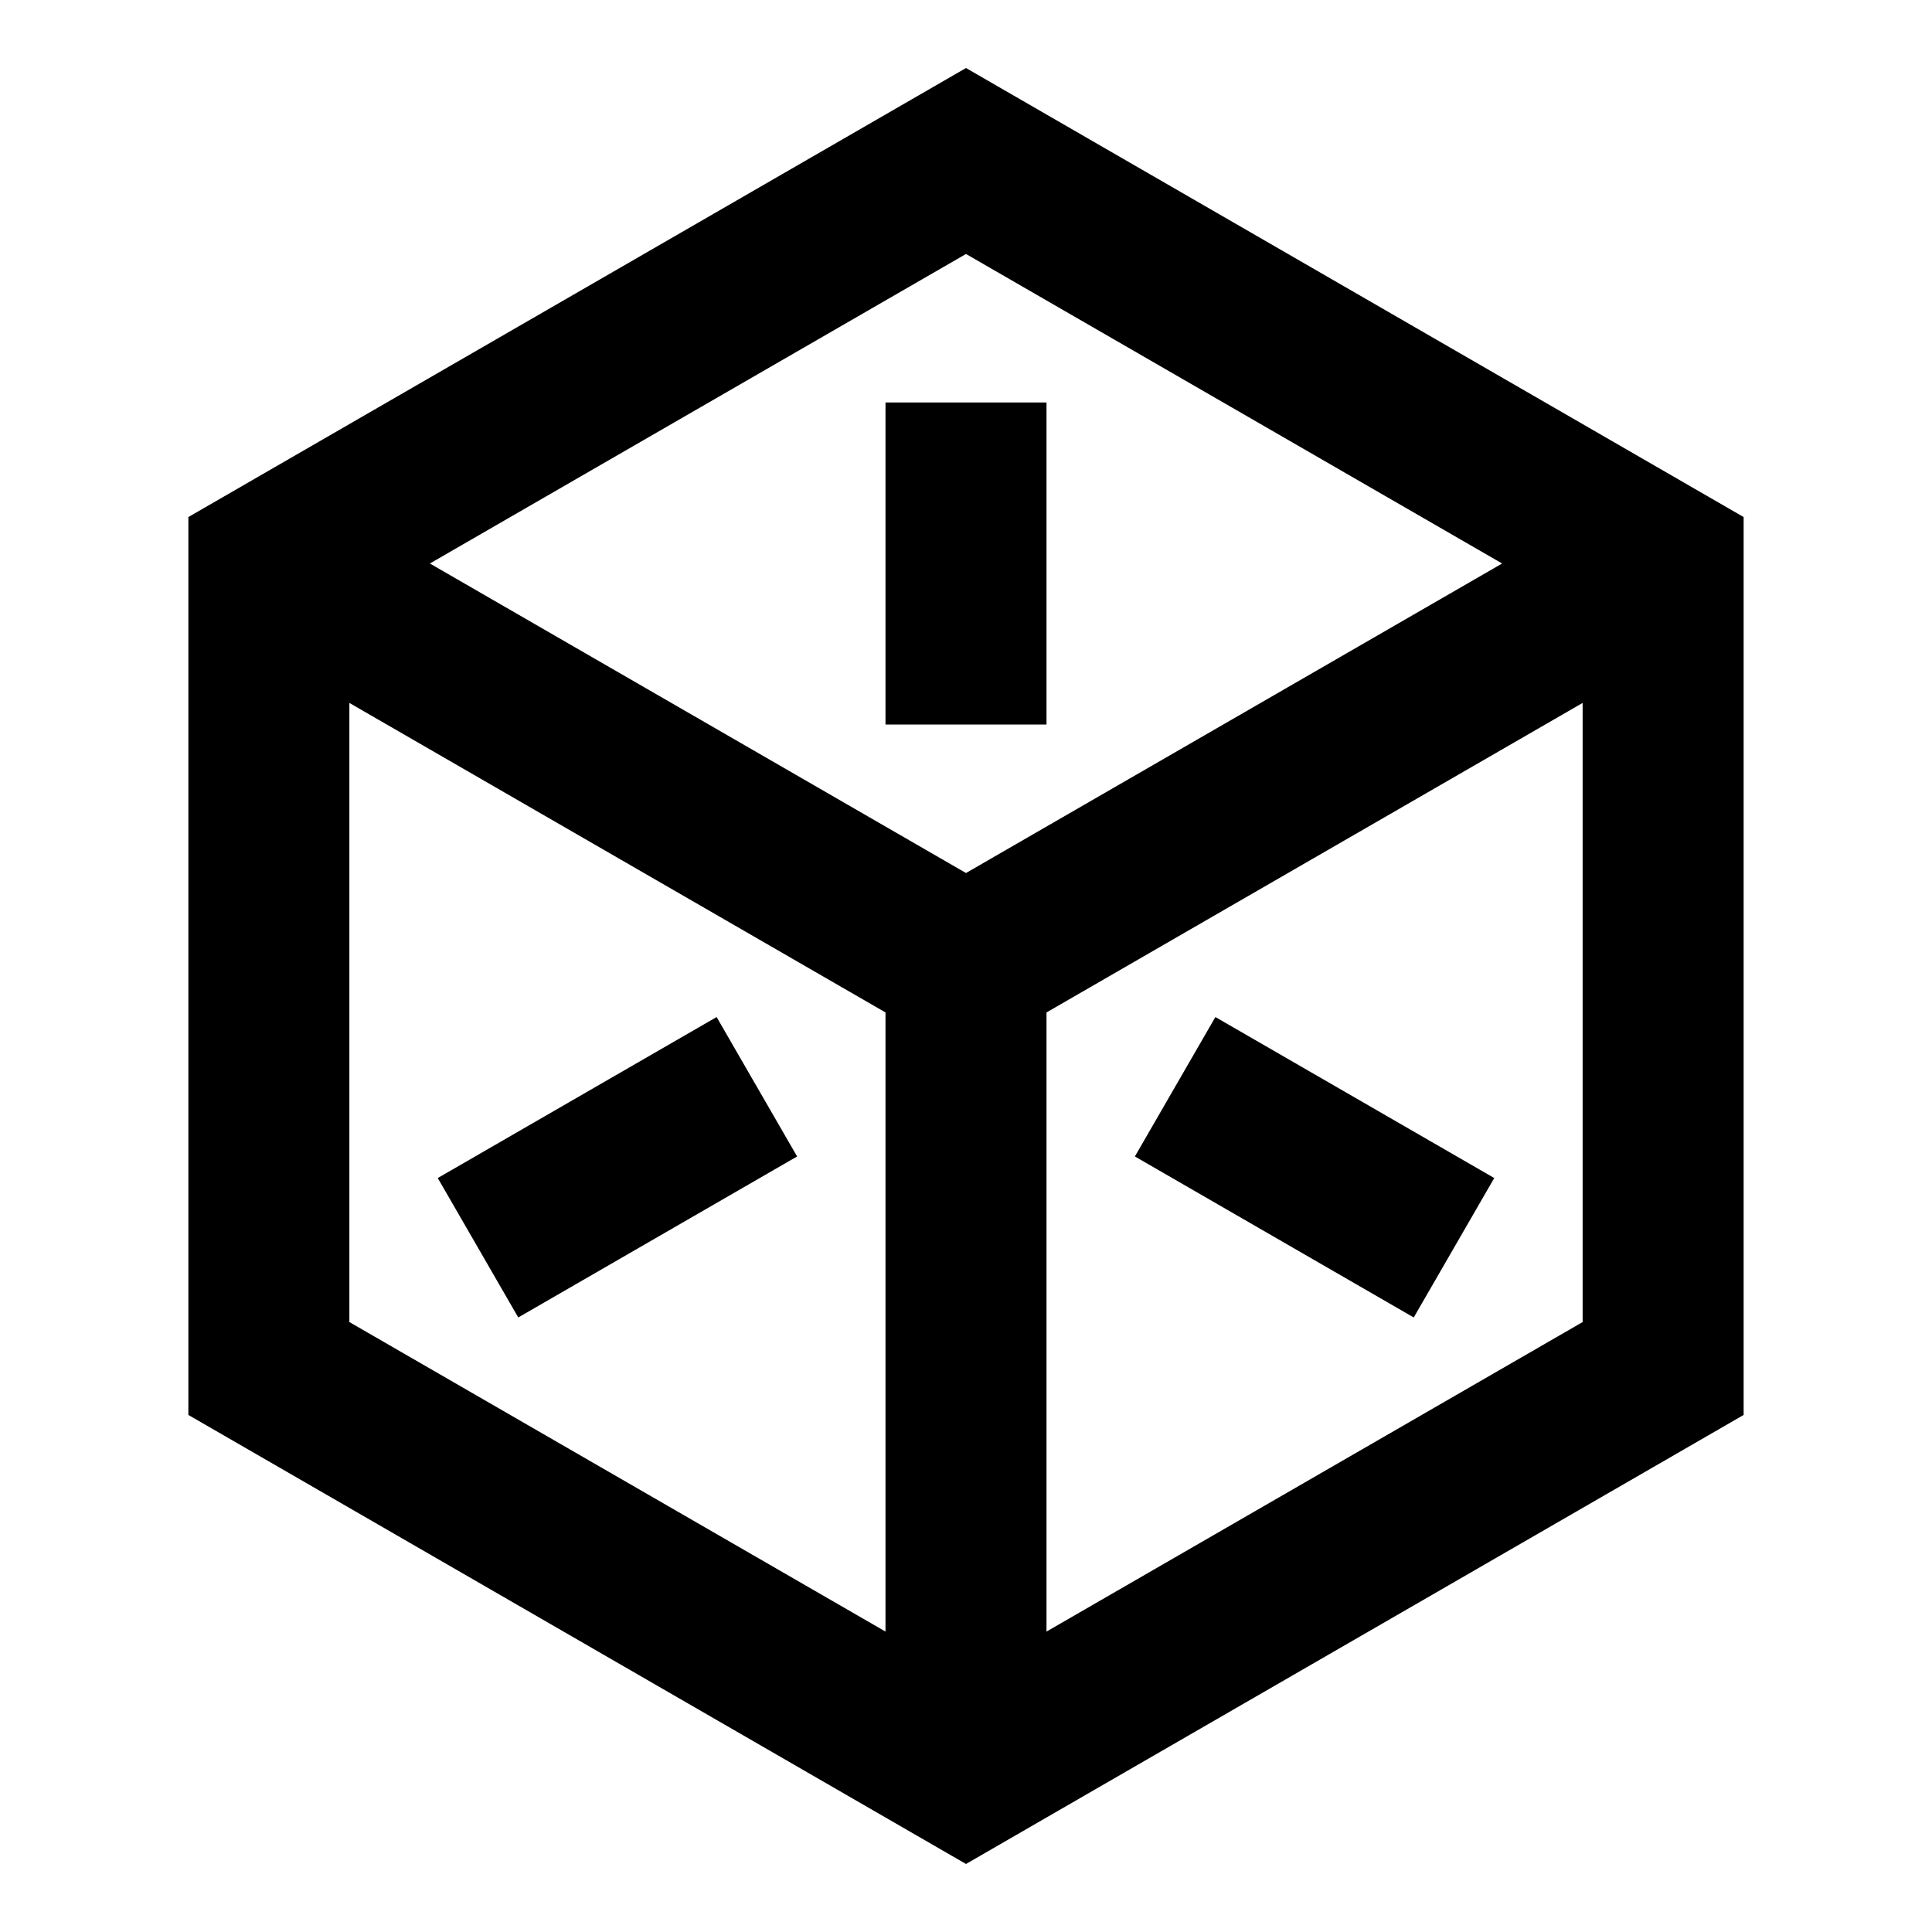 <svg width="24" height="24" viewBox="0 0 24 24" fill="none" xmlns="http://www.w3.org/2000/svg">
    <path
        d="M12 0.845L21.66 6.423V17.577L12 23.155L2.34 17.577V6.423L12 0.845ZM12 3.155L5.34 7L12 10.845L18.66 7L12 3.155ZM19.66 8.732L13 12.577V20.268L19.66 16.423V8.732ZM11 20.268V12.577L4.34 8.732V16.423L11 20.268ZM13 5V9H11V5H13ZM9.902 14.366L6.438 16.366L5.438 14.634L8.902 12.634L9.902 14.366ZM15.098 12.634L18.562 14.634L17.562 16.366L14.098 14.366L15.098 12.634Z"
        fill="black" />
</svg>